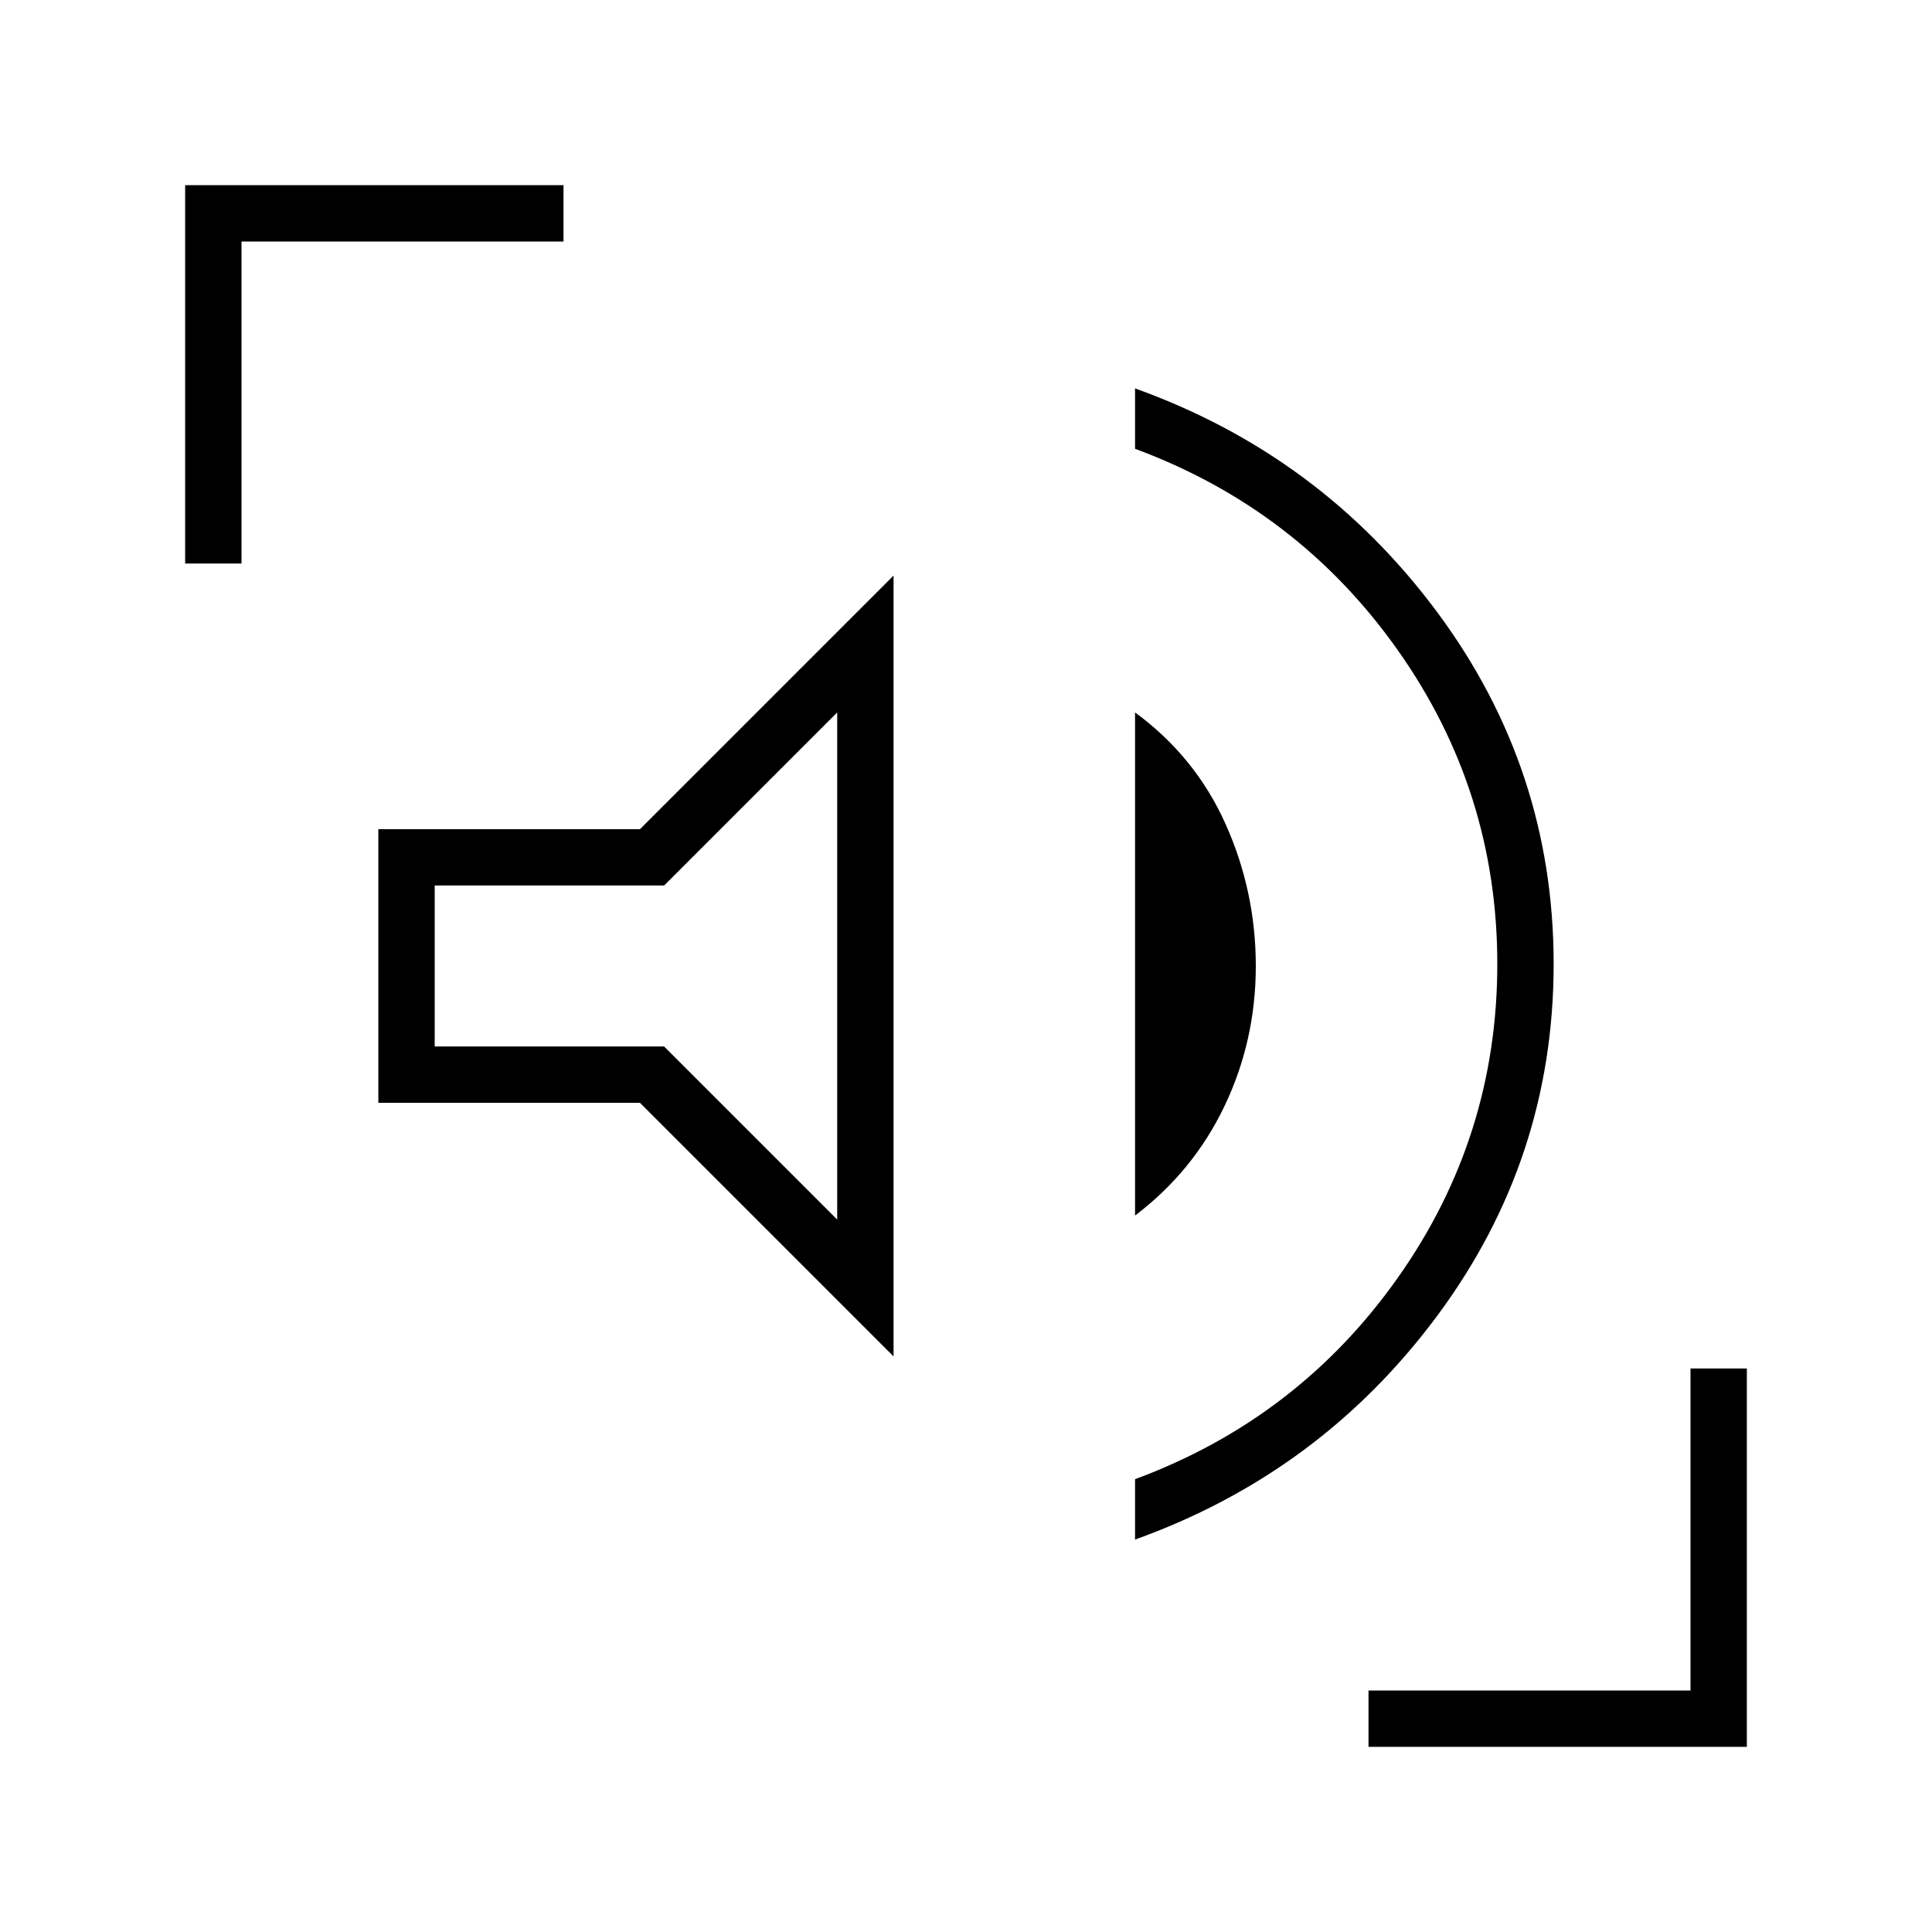 <svg xmlns="http://www.w3.org/2000/svg" height="24" viewBox="0 96 960 960" width="24"><path d="M564 861v-30q81-30 130.5-100T744 575q0-86-49.5-156T564 319v-30q92 33 150 111t58 175q0 97-58 175T564 861Zm-120-91L318 644H188V508h130l126-126v388Zm120-70V450q30 22 45 55.5t15 70.5q0 37-15.5 69.5T564 700Zm-148 2V450l-86 86H216v80h114l86 86ZM92 376V188h188v28H120v160H92Zm588 588v-28h160V776h28v188H680ZM316 576Z"/></svg>